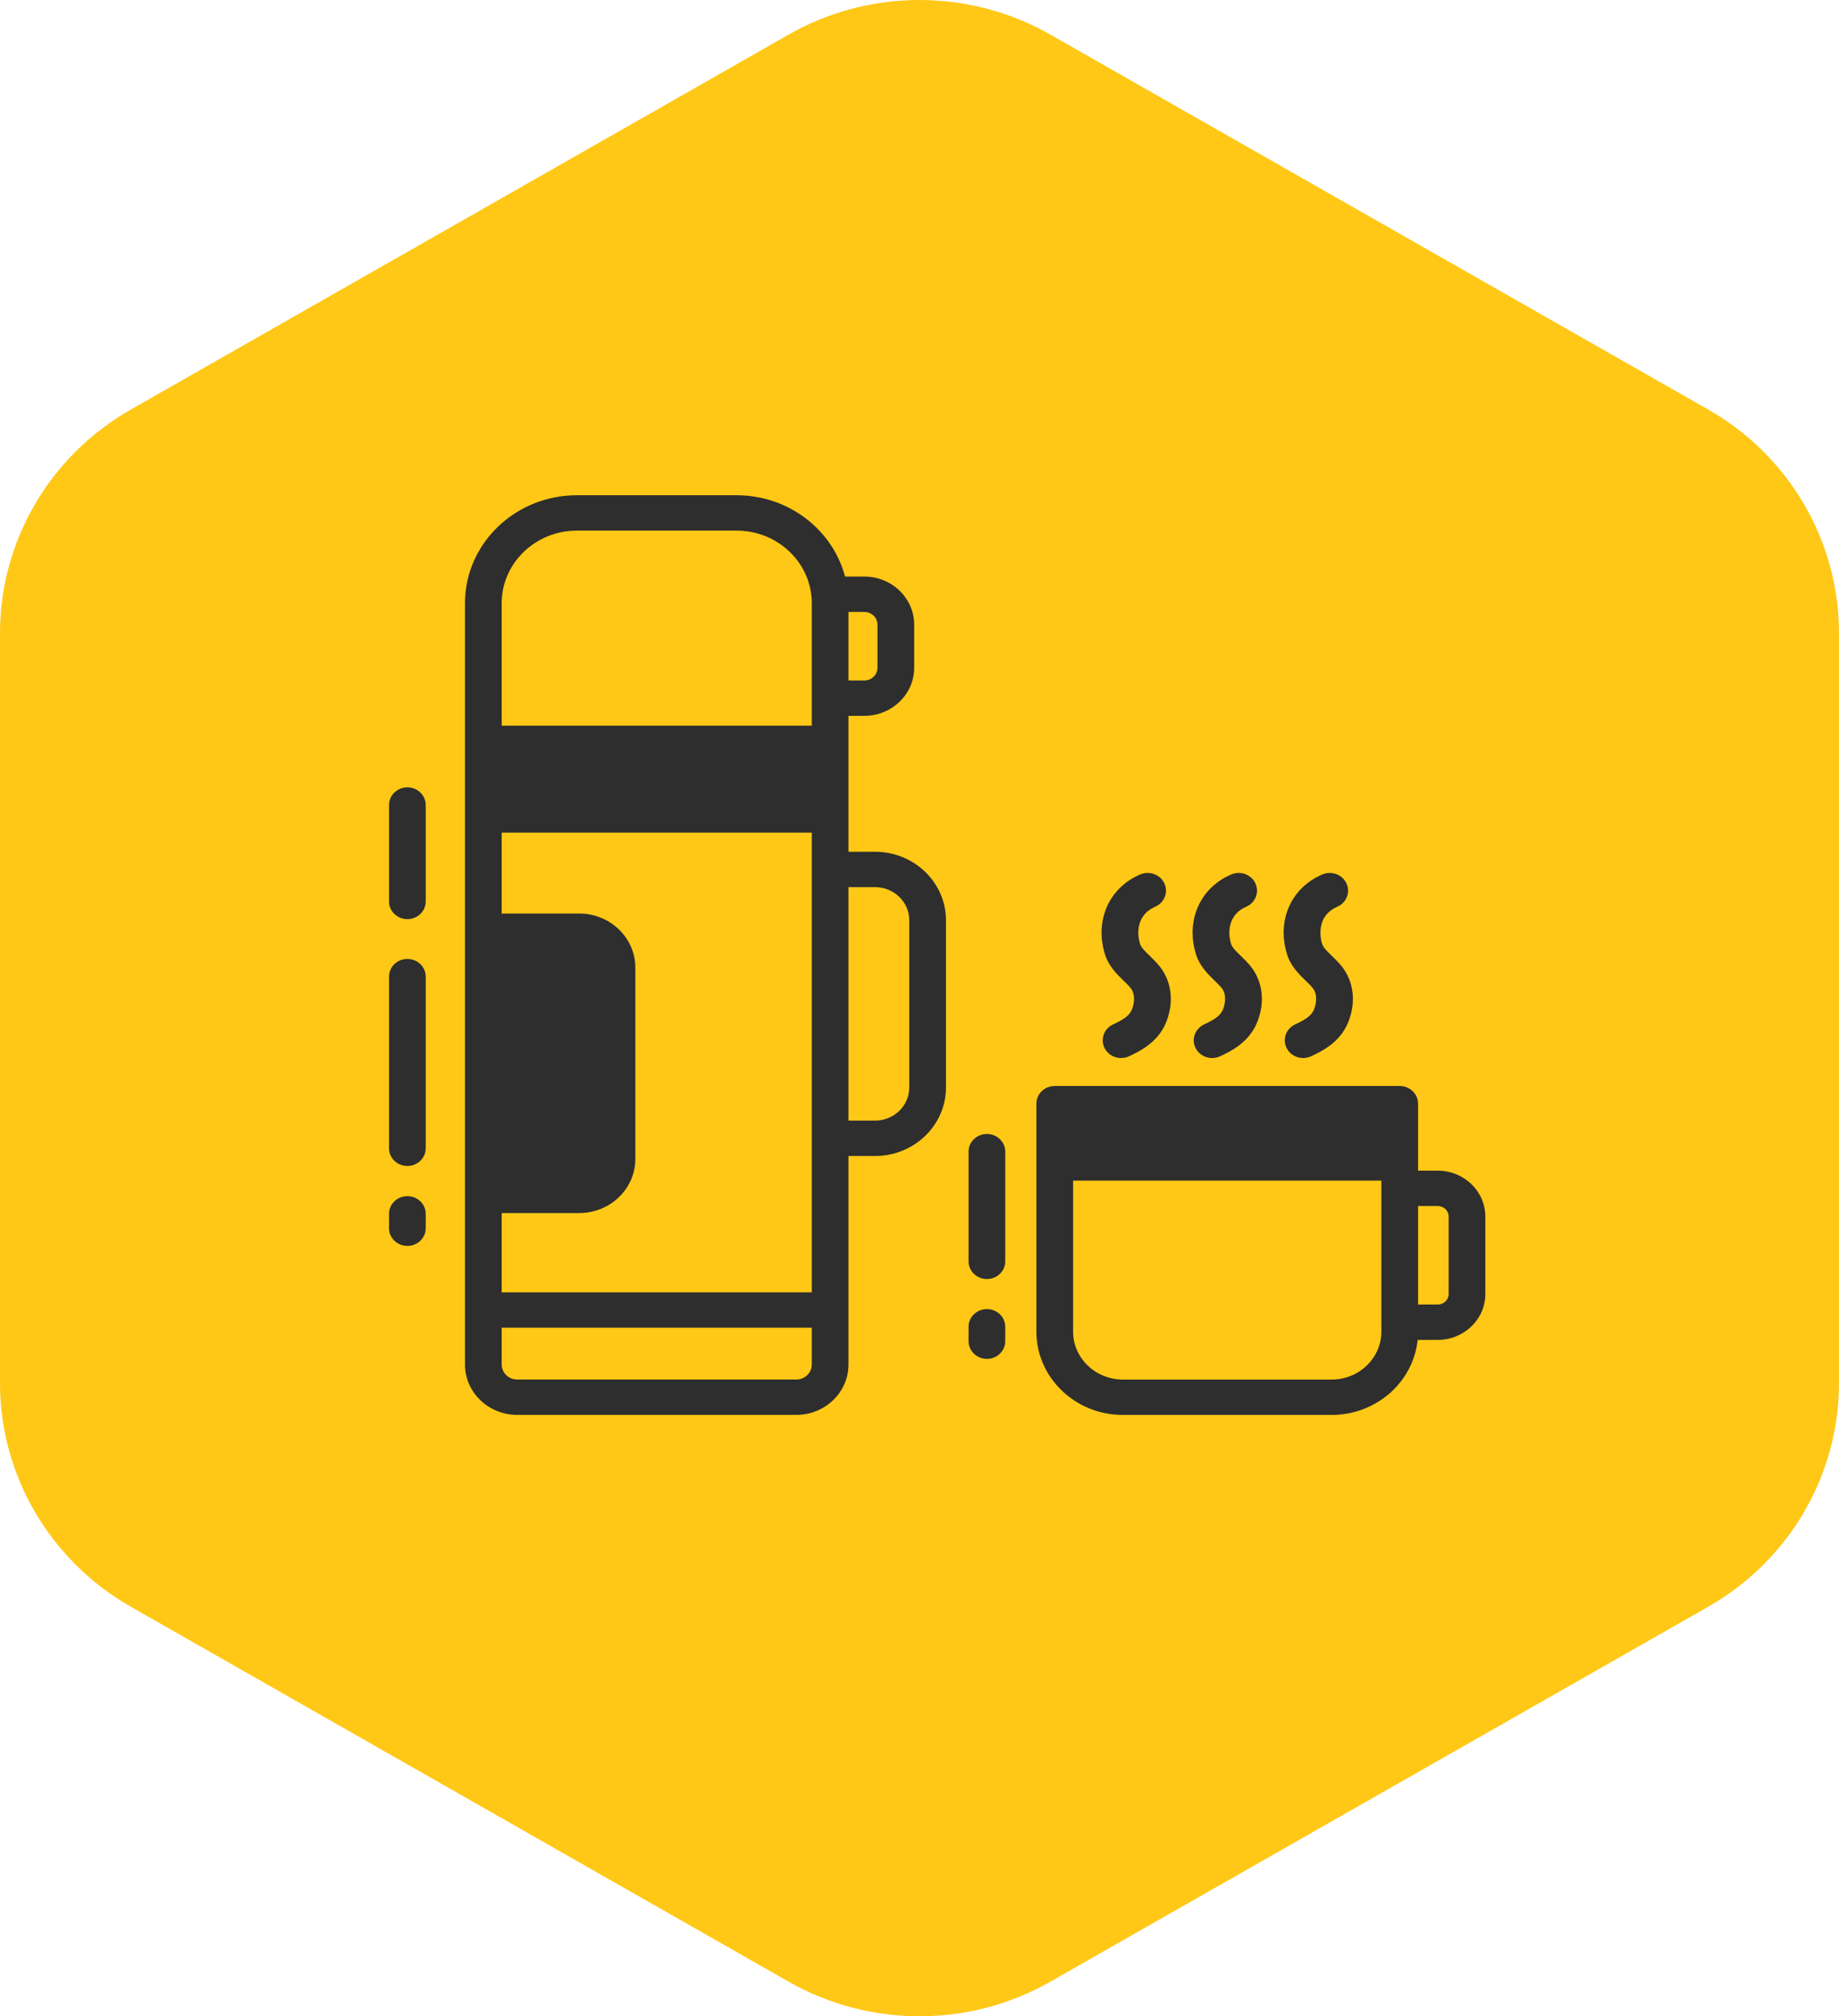 <svg width="52" height="57" viewBox="0 0 52 57" fill="none" xmlns="http://www.w3.org/2000/svg">
<path d="M22.3 0.978C24.59 -0.326 27.41 -0.326 29.7 0.978L48.3 11.577C50.59 12.882 52 15.292 52 17.901V39.099C52 41.708 50.59 44.118 48.3 45.423L29.7 56.022C27.41 57.326 24.59 57.326 22.3 56.022L3.7 45.423C1.41 44.118 0 41.708 0 39.099V17.901C0 15.292 1.41 12.882 3.7 11.577L22.3 0.978Z" fill="#FFC816"/>
<path d="M31.776 27.729C31.849 27.799 31.918 27.866 31.968 27.928C32.109 28.102 32.079 28.359 32.005 28.541C31.932 28.718 31.762 28.825 31.472 28.961C31.215 29.082 31.108 29.382 31.233 29.63C31.323 29.808 31.508 29.911 31.7 29.911C31.776 29.911 31.854 29.895 31.927 29.86C32.21 29.727 32.736 29.48 32.97 28.909C33.203 28.34 33.135 27.744 32.786 27.313C32.698 27.204 32.603 27.112 32.512 27.023C32.387 26.902 32.269 26.788 32.238 26.69C32.127 26.334 32.172 25.845 32.661 25.635C32.923 25.523 33.041 25.228 32.925 24.975C32.809 24.723 32.502 24.609 32.24 24.721C31.357 25.098 30.948 26.026 31.244 26.978C31.349 27.316 31.586 27.545 31.776 27.729Z" fill="#2E2E2E"/>
<path d="M34.35 27.729C34.423 27.799 34.492 27.866 34.542 27.928C34.683 28.102 34.654 28.359 34.579 28.541C34.507 28.718 34.336 28.825 34.046 28.961C33.789 29.082 33.682 29.382 33.807 29.63C33.897 29.808 34.082 29.911 34.274 29.911C34.351 29.911 34.428 29.895 34.501 29.86C34.784 29.727 35.31 29.48 35.544 28.909C35.778 28.34 35.709 27.744 35.361 27.313C35.272 27.204 35.178 27.112 35.086 27.023C34.961 26.902 34.843 26.788 34.812 26.69C34.701 26.334 34.746 25.845 35.235 25.635C35.497 25.523 35.616 25.228 35.499 24.975C35.383 24.723 35.077 24.609 34.815 24.721C33.931 25.098 33.522 26.026 33.818 26.978C33.924 27.316 34.16 27.544 34.35 27.729Z" fill="#2E2E2E"/>
<path d="M36.924 27.729C36.997 27.799 37.066 27.866 37.116 27.928C37.257 28.102 37.228 28.359 37.153 28.541C37.081 28.718 36.91 28.825 36.62 28.961C36.363 29.082 36.256 29.382 36.382 29.63C36.471 29.808 36.656 29.911 36.849 29.911C36.925 29.911 37.002 29.895 37.075 29.86C37.358 29.727 37.884 29.48 38.118 28.909C38.352 28.34 38.283 27.744 37.935 27.313C37.846 27.204 37.752 27.112 37.66 27.023C37.535 26.902 37.417 26.788 37.387 26.69C37.276 26.334 37.32 25.845 37.81 25.635C38.072 25.523 38.19 25.228 38.074 24.975C37.958 24.723 37.651 24.609 37.389 24.721C36.505 25.098 36.096 26.026 36.393 26.978C36.498 27.316 36.734 27.545 36.924 27.729Z" fill="#2E2E2E"/>
<path d="M24.741 24.079H23.992V23.038V21.014V20.237H24.439C25.217 20.237 25.85 19.627 25.85 18.877V17.66C25.85 16.91 25.217 16.299 24.439 16.299H23.895C23.895 16.299 23.895 16.299 23.895 16.299C23.888 16.276 23.881 16.252 23.874 16.229C23.868 16.208 23.862 16.186 23.856 16.166C23.848 16.142 23.84 16.119 23.832 16.096C23.825 16.075 23.818 16.055 23.811 16.034C23.802 16.011 23.793 15.988 23.784 15.965C23.776 15.945 23.768 15.925 23.76 15.906C23.75 15.883 23.741 15.86 23.731 15.838C23.722 15.818 23.712 15.799 23.703 15.779C23.692 15.757 23.682 15.735 23.671 15.714C23.661 15.693 23.65 15.673 23.639 15.653C23.619 15.617 23.599 15.581 23.578 15.545C23.566 15.524 23.554 15.504 23.541 15.483C23.529 15.463 23.516 15.444 23.503 15.425C23.491 15.406 23.478 15.387 23.465 15.368C23.452 15.349 23.439 15.33 23.425 15.311C23.412 15.293 23.398 15.274 23.385 15.256C23.371 15.238 23.357 15.22 23.342 15.201C23.327 15.183 23.313 15.165 23.298 15.147C23.283 15.13 23.269 15.113 23.254 15.096C23.238 15.076 23.22 15.057 23.203 15.039C23.189 15.024 23.176 15.008 23.162 14.994C23.132 14.962 23.102 14.931 23.07 14.901C23.056 14.887 23.042 14.874 23.028 14.861C23.008 14.843 22.988 14.825 22.968 14.806C22.953 14.793 22.936 14.779 22.921 14.765C22.901 14.749 22.881 14.732 22.862 14.716C22.845 14.703 22.828 14.69 22.812 14.677C22.791 14.661 22.771 14.645 22.75 14.63C22.733 14.617 22.717 14.605 22.7 14.593C22.677 14.577 22.654 14.562 22.631 14.546C22.615 14.536 22.6 14.525 22.584 14.515C22.552 14.494 22.518 14.473 22.485 14.453C22.474 14.447 22.463 14.44 22.452 14.434C22.417 14.413 22.381 14.393 22.345 14.374C22.33 14.366 22.314 14.359 22.299 14.351C22.272 14.337 22.245 14.324 22.218 14.311C22.2 14.303 22.183 14.295 22.166 14.287C22.139 14.275 22.113 14.264 22.087 14.253C22.069 14.245 22.051 14.238 22.033 14.23C22.005 14.22 21.977 14.209 21.949 14.199C21.932 14.193 21.915 14.186 21.898 14.18C21.865 14.169 21.832 14.158 21.799 14.148C21.786 14.144 21.774 14.139 21.761 14.136C21.715 14.122 21.669 14.109 21.623 14.098C21.611 14.095 21.598 14.092 21.586 14.089C21.551 14.081 21.515 14.073 21.48 14.066C21.463 14.062 21.445 14.059 21.428 14.056C21.397 14.05 21.366 14.045 21.334 14.04C21.316 14.037 21.297 14.034 21.278 14.031C21.247 14.027 21.216 14.024 21.184 14.02C21.166 14.018 21.147 14.016 21.128 14.014C21.095 14.011 21.061 14.009 21.027 14.007C21.011 14.006 20.994 14.005 20.978 14.004C20.928 14.002 20.878 14 20.827 14H16.314C14.568 14 13.148 15.368 13.148 17.05V21.014V23.038V26.326V33.793V37.034V38.576C13.148 39.361 13.811 39.999 14.625 39.999H22.515C23.329 39.999 23.992 39.361 23.992 38.576V37.034V32.68H24.741C25.848 32.68 26.748 31.812 26.748 30.746V26.013C26.748 24.946 25.848 24.079 24.741 24.079ZM23.992 17.3H24.439C24.645 17.3 24.812 17.461 24.812 17.66V18.877C24.812 19.076 24.645 19.237 24.439 19.237H23.992V17.3ZM22.954 38.576C22.954 38.809 22.757 38.999 22.515 38.999H14.625C14.383 38.999 14.186 38.809 14.186 38.576V37.534H22.954V38.576ZM22.954 36.534H14.186V34.293H16.377C17.253 34.293 17.965 33.607 17.965 32.763V27.355C17.965 26.512 17.253 25.825 16.377 25.825H14.186V23.539H22.954V36.534ZM22.954 19.737V20.514H14.186V17.05C14.186 15.92 15.141 15 16.314 15H20.827C22 15 22.954 15.92 22.954 17.05V19.737ZM25.71 30.746C25.71 31.261 25.276 31.68 24.741 31.68H23.992V25.079H24.741C25.276 25.079 25.71 25.498 25.71 26.013V30.746Z" fill="#2E2E2E"/>
<path d="M40.654 33.094H40.098V32.876V31.201C40.098 30.925 39.866 30.701 39.579 30.701H29.824C29.537 30.701 29.305 30.925 29.305 31.201V32.876V37.644C29.305 38.943 30.401 40 31.75 40H37.653C37.729 40 37.803 39.997 37.876 39.99C37.882 39.99 37.887 39.989 37.893 39.989C37.963 39.982 38.032 39.972 38.1 39.96C38.108 39.959 38.117 39.957 38.126 39.956C38.192 39.943 38.257 39.928 38.321 39.91C38.33 39.908 38.34 39.905 38.35 39.902C38.413 39.884 38.474 39.864 38.535 39.841C38.545 39.837 38.555 39.834 38.564 39.83C38.625 39.807 38.684 39.781 38.742 39.753C38.751 39.749 38.76 39.744 38.768 39.74C38.827 39.711 38.883 39.68 38.939 39.647C38.946 39.643 38.953 39.639 38.96 39.634C39.016 39.6 39.072 39.563 39.125 39.524C39.129 39.521 39.133 39.518 39.137 39.515C39.193 39.474 39.247 39.431 39.298 39.386C39.298 39.386 39.299 39.386 39.299 39.386C39.351 39.339 39.402 39.291 39.45 39.24C39.452 39.238 39.454 39.236 39.456 39.234C39.502 39.185 39.546 39.134 39.588 39.082C39.592 39.077 39.596 39.072 39.6 39.068C39.64 39.017 39.678 38.964 39.714 38.909C39.719 38.903 39.723 38.896 39.727 38.89C39.762 38.836 39.795 38.78 39.825 38.724C39.83 38.716 39.833 38.709 39.837 38.701C39.867 38.644 39.895 38.586 39.92 38.527C39.923 38.519 39.926 38.511 39.929 38.504C39.953 38.444 39.976 38.382 39.995 38.319C39.997 38.313 39.999 38.306 40.001 38.299C40.021 38.235 40.038 38.17 40.051 38.103C40.052 38.099 40.053 38.094 40.054 38.09C40.068 38.021 40.078 37.95 40.086 37.879H40.654C41.396 37.879 42 37.297 42 36.583V34.391C42 33.676 41.396 33.094 40.654 33.094ZM39.06 37.644C39.06 38.392 38.429 39 37.653 39H31.75C30.974 39 30.343 38.392 30.343 37.644V33.376H39.06V37.644ZM40.962 36.583C40.962 36.746 40.824 36.879 40.654 36.879H40.098V34.094H40.654C40.824 34.094 40.962 34.227 40.962 34.391V36.583Z" fill="#2E2E2E"/>
<path d="M11.519 33.815C11.232 33.815 11 34.038 11 34.315V34.722C11 34.998 11.232 35.222 11.519 35.222C11.806 35.222 12.038 34.998 12.038 34.722V34.315C12.038 34.038 11.806 33.815 11.519 33.815Z" fill="#2E2E2E"/>
<path d="M11.519 27.109C11.232 27.109 11 27.333 11 27.61V32.461C11 32.738 11.232 32.962 11.519 32.962C11.806 32.962 12.038 32.738 12.038 32.461V27.61C12.038 27.333 11.806 27.109 11.519 27.109Z" fill="#2E2E2E"/>
<path d="M11.519 22.258C11.232 22.258 11 22.482 11 22.758V25.484C11 25.76 11.232 25.984 11.519 25.984C11.806 25.984 12.038 25.76 12.038 25.484V22.758C12.038 22.482 11.806 22.258 11.519 22.258Z" fill="#2E2E2E"/>
<path d="M27.906 37.008C27.619 37.008 27.387 37.232 27.387 37.508V37.915C27.387 38.191 27.619 38.415 27.906 38.415C28.192 38.415 28.425 38.191 28.425 37.915V37.508C28.425 37.232 28.192 37.008 27.906 37.008Z" fill="#2E2E2E"/>
<path d="M27.906 32.057C27.619 32.057 27.387 32.281 27.387 32.557V35.658C27.387 35.934 27.619 36.158 27.906 36.158C28.192 36.158 28.425 35.934 28.425 35.658V32.557C28.425 32.281 28.192 32.057 27.906 32.057Z" fill="#2E2E2E"/>
</svg>
